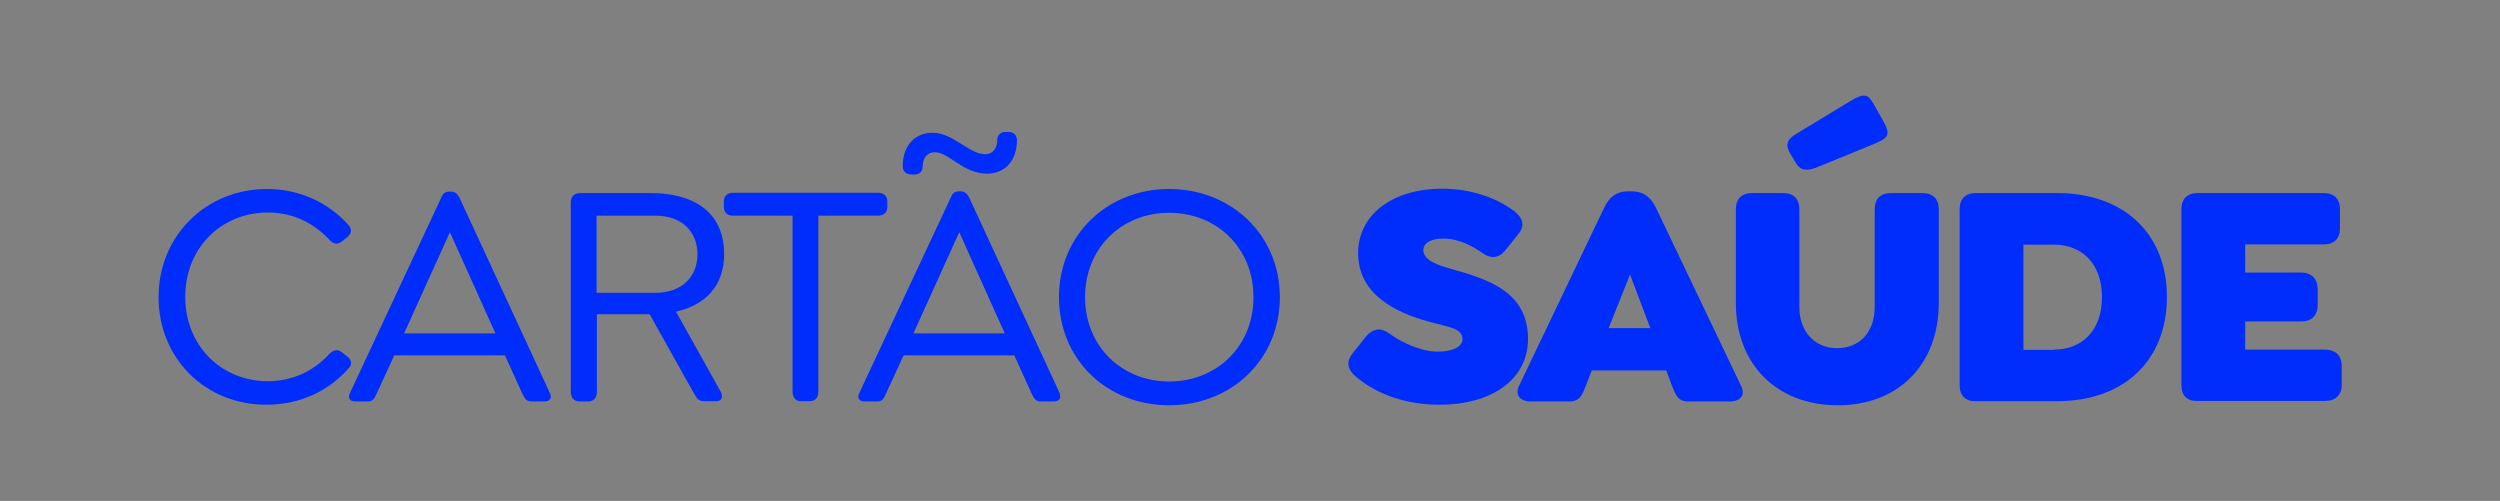 <?xml version="1.0" encoding="utf-8"?>
<!-- Generator: Adobe Illustrator 25.2.1, SVG Export Plug-In . SVG Version: 6.00 Build 0)  -->
<svg version="1.1" id="Camada_1" xmlns="http://www.w3.org/2000/svg" xmlns:xlink="http://www.w3.org/1999/xlink" x="0px" y="0px"
	 viewBox="0 0 862.4 172.8" style="enable-background:new 0 0 862.4 172.8;" xml:space="preserve">
<rect x="0" y="0" width="862.4" height="172.8" fill="#808080" stroke="none"/>
<style type="text/css">
	.st0{fill:#002CFC;}
	.st1{fill:#00DB89;}
	.st2{fill:#FFFFFF;}
</style>
<g>
	<g>
		<path class="st0" d="M54.7,102.5c0-21.3,16.5-37.3,37.4-37.3c11.4,0,21.3,4.8,28.1,12.4c1.3,1.4,1.1,3-0.4,4.2l-1.9,1.5
			c-1.5,1.2-3,0.9-4.4-0.7c-5.4-5.8-12.6-9.3-21.1-9.3c-16,0-28.5,12.2-28.5,29.1s12.5,29.1,28.5,29.1c8.5,0,15.8-3.5,21.1-9.3
			c1.4-1.5,2.9-1.9,4.4-0.7l1.9,1.5c1.5,1.2,1.8,2.8,0.4,4.1c-6.7,7.7-16.7,12.5-28.1,12.5C71.2,139.8,54.7,123.9,54.7,102.5z"/>
		<path class="st0" d="M187.7,138.5h-4.3c-2,0-2.4-1.1-3.4-3.1l-5.8-12.8h-38.2l-5.9,12.8c-0.9,2-1.3,3.1-3.3,3.1h-4.1
			c-2,0-2.9-1.1-1.9-3.1l31.4-67.2c0.4-1.1,1.2-2.1,2.7-2.1h0.8c1.4,0,2.2,1,2.8,2.1l31.1,67.2C190.6,137.3,189.7,138.5,187.7,138.5
			z M170.9,115l-15.7-34.9L139.4,115H170.9z"/>
		<path class="st0" d="M248.6,135.1c1.1,2.1,0.1,3.3-1.5,3.3h-4c-2.1,0-2.5-0.7-3.6-2.5l-15.4-27.5h-18.2v26.8c0,2-1.1,3.3-3.1,3.3
			H200c-2,0-3.1-1.3-3.1-3.3V69.9c0-2.1,1.2-3.3,3.3-3.3h24.1c16.7,0,25.5,7.9,25.5,21c0,10.5-5.9,17.5-16.6,19.9L248.6,135.1z
			 M205.8,101h20.3c9.2,0,14.5-5.6,14.5-13.3c0-7.7-5.3-13.3-14.5-13.3h-20.3V101z"/>
		<path class="st0" d="M273.4,135.1V74.4h-20.5c-2,0-3.2-1.1-3.2-3.1v-1.7c0-2,1.2-3.1,3.2-3.1h49.9c2.1,0,3.3,1.1,3.3,3.1v1.7
			c0,2-1.2,3.1-3.3,3.1h-20.5v60.7c0,2-1,3.3-3,3.3h-2.9C274.5,138.5,273.4,137.1,273.4,135.1z"/>
		<path class="st0" d="M363.4,138.5h-4.3c-2,0-2.4-1.1-3.4-3.1l-5.8-12.8h-38.2l-5.9,12.8c-0.9,2-1.3,3.1-3.3,3.1h-4.1
			c-2,0-2.9-1.1-1.9-3.1L328,68.1c0.4-1.1,1.2-2.1,2.7-2.1h0.8c1.4,0,2.2,1,2.8,2.1l31.1,67.2C366.3,137.3,365.4,138.5,363.4,138.5z
			 M311.4,57.3c0-7.2,4.4-11.5,10.2-11.5c7.4,0,12.5,7.4,18.4,7.4c2.2,0,4-1.8,4-4.8c0-1.9,1.2-2.9,2.9-2.9h0.9c1.7,0,3,1,3,2.9
			c0,7.3-4.4,11.5-10.2,11.5c-8.5,0-13.2-7.4-18.2-7.4c-2.3,0-4.1,1.8-4.1,4.8c0,2-1.2,2.9-2.9,2.9h-0.9
			C312.8,60.2,311.4,59.3,311.4,57.3z M346.6,115l-15.7-34.9L315.1,115H346.6z"/>
		<path class="st0" d="M365.3,102.5c0-21.3,16.5-37.3,38-37.3s38.2,15.9,38.2,37.3s-16.6,37.3-38.2,37.3S365.3,123.9,365.3,102.5z
			 M432.4,102.5c0-16.9-12.6-29.1-29.1-29.1c-16.4,0-29,12.2-29,29.1s12.6,29.1,29,29.1C419.8,131.6,432.4,119.4,432.4,102.5z"/>
		<path class="st0" d="M467.7,129.9c-2.9-2.4-3.4-5.2-1.1-8l4.6-5.8c2.4-2.8,5.1-3.2,8-1.1c4.3,3.2,11.2,6.3,16.7,6.3
			c5.3,0,8.6-1.7,8.6-4.3c0-3.9-4.8-4.1-11.8-6.1c-11.2-3.1-24.2-9.3-24.2-23.6c0-13.2,11.8-22.2,29-22.2c10.1,0,18.8,3.2,24.8,7.7
			c3,2.3,3.9,5,1.5,7.9l-4.4,5.5c-2.3,2.9-5.1,3.2-8,1.1c-3.4-2.4-8.1-5-13.5-5c-4.2,0-6.9,1.5-6.9,4c0,3.5,5,5.2,9.7,6.5
			c12.4,3.5,26.4,7.7,26.4,24.1c0,14.9-13.9,22.7-30,22.7C485.1,139.8,474.5,135.8,467.7,129.9z"/>
		<path class="st0" d="M596.5,138.5h-13.9c-3.8,0-4.4-2-5.9-5.6l-1.9-5.1h-25.7l-2,5.1c-1.4,3.6-2.1,5.6-6,5.6h-12.9
			c-3.8,0-5.8-2.1-4.1-5.6l29.3-61.3c1.8-3.8,4.4-5.6,8.2-5.6h1.3c3.9,0,6.5,1.9,8.3,5.6l29.3,61.3
			C602.3,136.4,600.3,138.5,596.5,138.5z M569.3,113.2l-7-18.5l-7.4,18.5H569.3z"/>
		<path class="st0" d="M598.8,104.5V72.2c0-3.6,2-5.6,5.6-5.6h10.7c3.6,0,5.6,2,5.6,5.6v33.7c0,8.5,5.3,14.2,13,14.2
			c7.9,0,13-5.6,13-14.2V72.2c0-3.6,2-5.6,5.6-5.6H663c3.8,0,5.8,2,5.8,5.6v32.3c0,21.2-13.9,35.3-34.8,35.3
			C612.9,139.8,598.8,125.7,598.8,104.5z M617.7,53.2c-2-3.1-1.3-5.1,1.9-7l18.8-11.4c5-3,6.1-2.1,8,1.2l3.5,6.2
			c2.3,4.3,1.4,5.5-3.3,7.4l-20,8.2c-4,1.5-5.8,0.7-7.3-1.9L617.7,53.2z"/>
		<path class="st0" d="M676,132.8V72.2c0-3.6,2-5.6,5.6-5.6h27.9c23.6,0,38,14.4,38,35.8c0,21.7-14.5,36-38,36h-27.9
			C678,138.5,676,136.5,676,132.8z M708.6,120.6c9.5,0,16.5-6.5,16.5-18.1c0-11.6-7-18.1-16.5-18.1H698v36.3H708.6z"/>
		<path class="st0" d="M752.5,132.8V72.2c0-3.6,2-5.6,5.6-5.6h43.5c3.6,0,5.6,2,5.6,5.6v6.5c0,3.6-2,5.6-5.6,5.6h-27.1v9.7h19.2
			c3.6,0,5.8,2.1,5.8,5.8v5.3c0,3.8-2.1,5.8-5.8,5.8h-19.2v9.7H802c3.6,0,5.8,2,5.8,5.6v6.5c0,3.6-2.1,5.6-5.8,5.6h-43.8
			C754.5,138.5,752.5,136.5,752.5,132.8z"/>
	</g>
</g>
<g>
	<path class="st0" d="M51.9,414.7c0-19.4,0-38.9,0-58.3c0.7-2.2,1.1-4.5,2-6.6c4.4-9.2,11.6-14.6,22.1-15c3-0.1,6,0,9.2,0
		c0-1.2,0-2,0-2.9c0-22.2,0.1-44.5-0.1-66.7c-0.1-7.7,5.5-13.7,13.7-13.7c28.4,0.2,56.7,0,85.1,0.1c9,0,16.7,3.3,23.2,9.6
		c6.1,6,12.1,12,18.1,18.1c6.3,6.5,9.6,14.3,9.7,23.3c0.1,9.9,0,19.7,0,29.6c0,0.8,0,1.5,0,2.6c1,0,1.8,0,2.7,0
		c3.3,0.1,6.7-0.2,9.9,0.4c12,2,20.7,12.3,20.7,24.6c0.1,17.5,0,34.9,0,52.4c0,4.4-1.4,5.8-5.8,5.8c-8.3,0-16.6,0-24.9,0
		c-0.8,0-1.6,0.1-2.3,0.1c-0.1,0.4-0.2,0.5-0.2,0.6c0,6.4,0,12.8,0,19.2c-0.1,8.1-5,13.2-13.2,13.2c-41.1,0-82.2,0-123.3,0
		c-8.1,0-13.1-5.1-13.1-13.2c0-5.8,0-11.7,0-17.5c0-0.8,0-1.5,0-2.5c-1.1,0-2,0-2.8,0c-8.3,0-16.6,0-24.9,0
		C54.9,417.9,53,417.2,51.9,414.7z M101.9,268.2c0,27.8,0,55.3,0,83c38.8,0,77.6,0,116.3,0c0-16.6,0-33,0-49.7c-0.8,0-1.6,0-2.4,0
		c-5.9,0-11.8,0-17.7,0c-7.9-0.1-13-5.3-13.1-13.2c0-5.9,0-11.8,0-17.7c0-0.7,0-1.5,0-2.3C157.2,268.2,129.6,268.2,101.9,268.2z
		 M218.2,401.4c-38.9,0-77.6,0-116.3,0c0,11.1,0,22.1,0,33c38.8,0,77.5,0,116.3,0C218.2,423.4,218.2,412.5,218.2,401.4z
		 M243.1,367.9c4.6,0,8.4-3.7,8.4-8.2c0-4.5-3.8-8.3-8.3-8.3c-4.4,0-8.2,3.7-8.3,8.2C234.8,364,238.6,367.9,243.1,367.9z"/>
</g>
<g>
	<path class="st0" d="M761.5,251.5c2,0.3,4.1,0.5,6.1,0.8c21.2,3.3,37.7,13.9,49.2,32c8,12.6,11.2,26.4,10.3,41.2
		c-0.6,9.8-3.3,19.1-6.8,28.2c-7.1,18.6-17.2,35.7-28.3,52.2c-9.7,14.4-20.3,28.1-31.4,41.3c-1,1.1-1.9,2.2-3.1,3.5
		c-0.6-0.6-1.1-1.2-1.6-1.7c-19.5-23-37.4-47.1-51.5-73.9c-6.4-12.1-11.6-24.5-14.8-37.9c-6.6-28.1,4.7-57.7,28.7-73.8
		c10.2-6.9,21.5-10.8,33.8-11.6c0.5,0,1-0.2,1.5-0.3C756.3,251.5,758.9,251.5,761.5,251.5z M757.6,346.1c14,0,24.9-10.9,24.9-24.9
		c0-13.9-11.1-25-25-24.9c-13.8,0.1-24.8,11-24.8,24.9C732.7,335.1,743.6,346.1,757.6,346.1z"/>
</g>
<g>
	<path class="st0" d="M435.5,251.5c4,0,8,0,12,0c2.8,0.4,5.6,0.7,8.4,1.1c25.5,3.9,46.5,15.8,62.6,35.9c18.7,23.3,25.6,50,20.6,79.5
		c-4.1,24.4-15.8,44.8-35.3,60c-29.9,23.5-63.5,29.1-98.9,15.2c-34-13.3-54.3-39.1-61.5-75c-0.7-3.7-1.1-7.4-1.6-11.1
		c0-4.1,0-8.3,0-12.4c0.5-3.6,0.9-7.3,1.5-10.9c6.9-40.3,38.5-72.6,78.5-80.3C426.4,252.6,430.9,252.1,435.5,251.5z M450.3,309
		c0.4-3.7,0.8-7.5,1.2-11.3c0.2-1.7-0.6-2.8-2.3-3c-2.4-0.2-4.8-0.2-7.1-0.1c-1.5,0-2.3,0.8-2.4,2.5c-0.3,3.5-0.8,6.9-1,10.4
		c-0.1,1.4-0.6,1.8-1.9,2c-5.2,0.8-10.1,2.5-14.4,5.8c-10,7.8-11.3,28.4,4,36.3c3.8,2,7.8,3.4,11.7,5.1c3.3,1.5,6.9,2.7,9.9,4.8
		c6.1,4.4,4.9,12.9-2.1,15.7c-2.4,1-5.1,1.4-7.7,1.5c-7.1,0.5-13.6-1.7-19.8-5.2c-2.8-1.6-4.3-0.8-4.5,2.4c-0.1,2.3,0,4.6,0,7
		c0,2.1,1,3.6,2.9,4.5c2.2,1,4.5,1.9,6.8,2.7c2.1,0.7,4.4,1,6.7,1.6c-0.4,4.2-0.8,8.3-1.3,12.4c-0.2,1.9,0.7,2.9,2.4,3
		c2.2,0.2,4.5,0.2,6.8,0.1c1.7-0.1,2.5-1,2.6-2.7c0.3-4.2,0.8-8.5,1.2-12.2c4.5-1.3,8.9-2.1,12.9-3.8c9.1-3.9,14.1-11,14.4-21.1
		c0.3-10-4.5-16.8-13.4-20.9c-4.2-1.9-8.5-3.4-12.7-5.2c-2.6-1.2-5.3-2.4-7.7-4c-3.1-2.2-4.1-5.5-3.1-9.1c0.9-3.5,3.6-5.1,6.8-5.8
		c4.2-0.9,8.5-0.8,12.7,0.5c3,1,5.9,2.2,8.8,3.5c2.6,1.1,3.6,0.7,3.8-2.2c0.1-1.9,0-3.8,0.1-5.6c0.1-3.1-1.1-5.3-4.1-6.3
		C456.9,311,453.7,310,450.3,309z"/>
</g>
<g>
	<path class="st0" d="M-264.7,266.3c0.2-0.7,0.5-1.4,0.7-2.2c2.6-8.5,10.8-13.7,19.6-12.4c8.8,1.3,15.2,8.8,15.2,17.5
		c0,8.9-6.5,16.2-15.5,17.6c-8.2,1.3-16.6-4.1-19.2-12.4c-0.3-0.8-0.5-1.6-0.8-2.4C-264.7,270.1-264.7,268.2-264.7,266.3z"/>
	<path class="st0" d="M-264.7,430.1c1.4-2.9,2.4-6.2,4.4-8.6c5.2-6.5,14-8.1,21.3-4.4c7.3,3.6,11.1,11.7,9.4,19.7
		c-1.7,7.8-8.6,13.6-16.8,13.9c-7.9,0.3-15.3-5.1-17.6-12.9c-0.2-0.6-0.4-1.3-0.7-1.9C-264.7,433.9-264.7,432-264.7,430.1z"/>
	<path class="st0" d="M-264.7,347.9c0.3-0.7,0.6-1.4,0.8-2.1c2.7-8.6,11.1-13.7,19.9-12.3c8.4,1.4,14.9,9,14.8,17.6
		c-0.1,8.6-6.4,16-14.8,17.4c-8.8,1.4-17.2-3.7-19.9-12.3c-0.2-0.7-0.5-1.4-0.8-2.1C-264.7,352.1-264.7,350-264.7,347.9z"/>
	<path class="st0" d="M-101.9,364.3c-28.9,0-57.9,0-86.8,0c-3.6,0-7-0.6-9.9-3c-4.3-3.7-5.7-8.3-4.3-13.7c1.3-5.2,5.7-8.9,11.1-9.5
		c1.1-0.1,2.2-0.2,3.3-0.2c57.9,0,115.7,0,173.6,0c8,0,13.2,3.9,14.6,10.8c1.5,7.1-3.5,14.3-10.7,15.4c-1.5,0.2-3.1,0.3-4.6,0.3
		C-44.4,364.3-73.1,364.3-101.9,364.3z"/>
	<path class="st0" d="M-101.6,281.3c-29.3,0-58.6,0-87.8,0c-8.8,0-14.6-6.3-13.8-14.7c0.6-6.3,5.9-11.3,12.4-11.7
		c0.9-0.1,1.9,0,2.8,0c57.5,0,115.1,0,172.6,0c2.1,0,4.3,0.1,6.4,0.7c6.1,1.8,9.9,8.2,8.9,14.3c-1,6.6-6.3,11.3-13.1,11.3
		c-22.7,0.1-45.5,0-68.2,0C-88.2,281.3-94.9,281.3-101.6,281.3z"/>
	<path class="st0" d="M-101.5,420.8c29.1,0,58.2,0,87.3,0c6.8,0,11.9,3.6,13.6,9.4c2.4,8.2-3.3,16.3-11.8,17c-0.9,0.1-1.7,0-2.6,0
		c-57.8,0-115.6,0-173.4,0c-2,0-4.2-0.2-6.1-0.8c-6.2-2-9.8-8.3-8.7-14.9c1-6.1,6.5-10.7,13.1-10.7
		C-160.6,420.7-131,420.8-101.5,420.8C-101.5,420.8-101.5,420.8-101.5,420.8z"/>
</g>
<g>
	<path class="st0" d="M-383.8,251.5c3.4,0.6,6.9,1.1,10.2,2c24.6,6.6,41.1,29.4,39.7,54.8c-0.2,3.3-0.9,6.7-1.5,10
		c-0.5,2.7-2.6,4.1-5.1,3.5c-2.3-0.5-3.6-2.7-2.9-5.5c1.1-4.9,1.5-9.8,1.2-14.8c-1.4-20.1-17.7-38-37.6-41
		c-24.7-3.8-46.8,11.2-52.3,35.5c-1.5,6.7-1.3,13.5,0.3,20.2c0.7,2.9-0.5,5.1-2.8,5.7c-2.5,0.6-4.5-0.8-5.2-3.9
		c-7.3-29.2,12.1-59.5,41.7-65.3c2.2-0.4,4.4-0.8,6.6-1.1C-389,251.5-386.4,251.5-383.8,251.5z"/>
	<path class="st0" d="M-400,367.7c0-0.7,0-1.4,0-2.1c0-18.4,0-36.9,0-55.3c0-6.1,3.1-10.7,8.3-12.6c7.8-2.8,16.4,3.1,16.5,11.6
		c0.2,9.4,0.1,18.8,0.1,28.2c0,0.7,0,1.4,0.1,2.2c1.2-3.3,3-6.1,6.1-7.8c3.1-1.8,6.4-2.2,9.7-1.1c8.4,2.8,9.5,9.6,9.1,17.2
		c0.2-0.5,0.4-1,0.6-1.5c2.2-5.5,7.9-8.8,13.5-7.8c6.1,1.1,10.3,5.8,10.4,12c0.1,3.2,0,6.4,0.3,9.7c0.2-0.6,0.5-1.1,0.7-1.7
		c2.2-5.3,7.8-8.5,13.1-7.7c5.9,1,10.7,5.9,10.7,11.6c0.1,12.7,0.5,25.4-0.1,38c-1.1,21.7-18.8,41-40.2,44.6
		c-2.8,0.5-5.6,0.8-8.5,0.8c-9.1,0.1-18.1,0.2-27.2,0c-25.1-0.5-46.4-20.7-47.8-45.7c-0.7-12.4-0.4-24.8-0.3-37.3
		c0.1-6.1,5-9.3,11.6-7.8C-406.5,356.9-402.2,361.1-400,367.7z"/>
	<path class="st0" d="M-387.6,272c20,0.3,35.3,17.6,33,37.4c-0.3,2.5-2.1,4.1-4.5,3.9c-2.2-0.2-3.9-2-3.7-4.4
		c0.4-4.7,0-9.2-1.9-13.5c-4.9-11-17.1-17.1-28.7-14.1c-12,3.1-19.9,14-18.8,26.2c0.3,4-0.9,6-3.7,6.2c-2.8,0.2-4.3-1.7-4.6-5.7
		c-1.2-15.5,8.9-30.1,23.9-34.3C-393.8,272.8-390.7,272.5-387.6,272z"/>
</g>
<g>
	<path class="st1" d="M1071,337.2h108.6c3.6,0,6.9-2.1,8.4-5.3c1.5-3.3,2.9-6.6,4.2-9.8c0.2-0.6,0.5-1.3,0.7-2
		c3.4-9.5,5.1-19.8,4.5-30.7c-2.1-37.6-32-68.5-69.5-71.9c-25.2-2.3-48.1,7.7-63.6,24.5c-1.6,1.7-2.5,4-2.5,6.3V328
		C1061.8,333,1065.9,337.2,1071,337.2z"/>
	<path class="st0" d="M931.6,323.7c1.2,3.2,2.6,6.4,4.2,9.7c1.1,2.3,3.4,3.8,6,3.8h99.3c3.6,0,6.6-2.9,6.6-6.6v-73.1
		c0-1.6-0.5-3.1-1.6-4.3c-17.6-19.7-46.4-29.1-76.4-18.1c-18.3,6.7-32.6,21.7-38.8,40.2c-5.5,16.5-4.9,32.6,0.2,46.6
		C931.2,322.5,931.4,323.1,931.6,323.7z"/>
	<path class="st0" d="M1061.8,358.8l0,117.4c0,7.9,9.3,12.2,15.3,7c36.8-31.4,82.6-74,115.8-119c4.5-6.1,0.1-14.8-7.5-14.8H1071
		C1065.9,349.6,1061.8,353.7,1061.8,358.8z"/>
	<path class="st0" d="M1038.3,349.6h-77.5c-7.6,0-12,8.8-7.4,14.8c23.1,30.3,53.5,58.9,78.9,80.9c6,5.2,15.3,0.9,15.3-7v-79.4
		C1047.6,353.7,1043.4,349.6,1038.3,349.6z"/>
</g>
<g>
	<path class="st2" d="M1608.4,485.5c-9.7,0.1-18.3-3.6-26.9-7.3c-84.2-36.6-143.9-97.5-179.5-182.1c-7-16.7-7.1-32.9,4.2-48
		c1.5-2,3.1-4,4.9-5.7c7.8-6.7,15.4-13.6,23.6-19.7c12.3-9.1,25.7-7,35.2,5c2.2,2.8,4.1,5.9,5.8,9.1c8.9,15.9,17.8,31.8,26.4,47.8
		c2.3,4.3,4.1,9,5.1,13.7c1.9,8.8-1.7,16.7-9.5,21.1c-3.4,2-7.4,3.2-11.2,4.4c-5.5,1.7-7.9,6.4-5.5,11.7c0.5,1.2,1.3,2.3,2.1,3.3
		c17.7,22.3,37.8,42.3,60.1,59.9c1.4,1.1,3.1,2.2,4.8,2.8c5.1,1.8,9.4-0.7,10.7-5.9c0.5-2.1,1.1-4.2,1.9-6.2c4.8-12,15-17,27.5-13.4
		c2.9,0.8,5.8,2,8.4,3.5c17.4,9.6,34.7,19.2,52,29c7.9,4.4,13.2,11,15.2,20c1.6,7.1,0.5,13.9-4,19.6c-6.7,8.6-13.6,17.1-21.1,24.9
		C1630.6,481.3,1620.2,485.4,1608.4,485.5z"/>
</g>
<g>
	<path class="st2" d="M1493.4,571.5c-9.7,0.1-18.3-3.6-26.9-7.3c-84.2-36.6-143.9-97.5-179.5-182.1c-7-16.7-7.1-32.9,4.2-48
		c1.5-2,3.1-4,4.9-5.7c7.8-6.7,15.4-13.6,23.6-19.7c12.3-9.1,25.7-7,35.2,5c2.2,2.8,4.1,5.9,5.8,9.1c8.9,15.9,17.8,31.8,26.4,47.8
		c2.3,4.3,4.1,9,5.1,13.7c1.9,8.8-1.7,16.7-9.5,21.1c-3.4,2-7.4,3.2-11.2,4.4c-5.5,1.7-7.9,6.4-5.5,11.7c0.5,1.2,1.3,2.3,2.1,3.3
		c17.7,22.3,37.8,42.3,60.1,59.9c1.4,1.1,3.1,2.2,4.8,2.8c5.1,1.8,9.4-0.7,10.7-5.9c0.5-2.1,1.1-4.2,1.9-6.2c4.8-12,15-17,27.5-13.4
		c2.9,0.8,5.8,2,8.4,3.5c17.4,9.6,34.7,19.2,52,29c7.9,4.4,13.2,11,15.2,20c1.6,7.1,0.5,13.9-4,19.6c-6.7,8.6-13.6,17.1-21.1,24.9
		C1515.6,567.2,1505.2,571.4,1493.4,571.5z"/>
</g>
<g>
	<path class="st2" d="M1839.5,211.7c4.9,1,9.8,1.6,14.6,3c27.8,8.6,43.9,27.9,50,56c4.2,19.3,1.1,37.8-6.2,55.8
		c-8,19.7-18.6,38-30.9,55.2c-8.4,11.8-17.4,23.2-26.4,34.5c-4.3,5.5-9.6,5.4-14.1,0c-20.3-24.4-38.7-50.1-52.4-78.8
		c-5.9-12.3-11-25-12.2-38.7c-2.5-29.2,4.7-54.9,29.1-73.6c10-7.6,21.5-11.7,33.9-13.1c0.6-0.1,1.2-0.3,1.7-0.5
		C1830.9,211.7,1835.2,211.7,1839.5,211.7z M1833.7,307.9c13.3-0.1,24-10.8,24-24.1c0-13.3-10.9-24.1-24.2-24
		c-13.3,0.1-24,10.9-24,24.2C1809.6,297.3,1820.4,308,1833.7,307.9z"/>
	<path class="st2" d="M1697,474.8c1.4-3.1,2.8-6.3,4.3-9.4c0.5-1,1.4-2.1,2.4-2.6c22.3-11.5,44.7-22.9,67.1-34.4
		c1.3-0.7,2.2-0.9,3.4,0.4c17.3,17.4,34.7,34.7,52.1,52c0.4,0.4,0.8,0.9,1.3,1.5c-2.5,1.6-4.7,2.7-7.7,2.7c-37.3-0.1-74.7-0.1-112,0
		c-5,0-8.6-1.3-10.8-6C1697,477.7,1697,476.3,1697,474.8z"/>
	<path class="st2" d="M1787.8,419.8c4.9-2.5,9.6-4.9,14.3-7.3c4.3,5.2,8.4,10.4,12.7,15.5c10.3,12,27.2,12,37.5,0
		c4-4.7,8-9.5,11.8-14.5c13.5-17.4,26-35.6,36.6-55c0.5-0.8,1.6-1.7,2.5-1.7c3.6-0.2,7.3-0.1,10.9,0c3.2,0.1,5.7,1.6,7,4.6
		c8.5,19.7,17,39.5,25.6,59.4c-7.1,3.7-14.1,7.3-21.1,11c-26.9,13.9-53.8,27.9-80.6,41.8c-1.5,0.8-2.5,1.1-3.9-0.3
		c-17.3-17.4-34.7-34.7-52.1-52.1C1788.7,420.8,1788.4,420.5,1787.8,419.8z"/>
	<path class="st2" d="M1792.5,399.4c-26.8,13.7-53.2,27.2-80.3,41c0.5-1.3,0.7-2.1,1-2.8c10.7-25,21.5-49.9,32.1-74.9
		c1.8-4.1,4.6-6.2,9-6.1c3.6,0.1,7.9-1.1,10.7,0.5c2.7,1.5,3.7,5.8,5.6,8.7c6.6,10.3,13.3,20.6,20,30.9
		C1791.2,397.6,1791.7,398.3,1792.5,399.4z"/>
	<path class="st2" d="M1953,435.5c0.4,0.9,0.8,1.5,1.1,2.3c4.9,11.5,9.9,23,14.8,34.5c3.2,7.5-0.3,12.7-8.5,12.7
		c-33.1,0-66.2,0-99.2,0c-0.8,0-1.6,0-2.4,0c-0.1-0.2-0.1-0.3-0.2-0.5C1890.1,468.2,1921.5,451.9,1953,435.5z"/>
	<path class="st2" d="M1833.5,291.9c-4.4,0-7.9-3.6-7.9-8c0-4.3,3.7-8,8-8c4.4,0,8.1,3.8,8,8.2
		C1841.5,288.5,1837.9,291.9,1833.5,291.9z"/>
</g>
<g>
	<path class="st2" d="M1420.1,298.9c4.9,1,9.8,1.6,14.6,3c27.8,8.6,43.9,27.9,50,56c4.2,19.3,1.1,37.8-6.2,55.8
		c-8,19.7-18.6,38-30.9,55.2c-8.4,11.8-17.4,23.2-26.4,34.5c-4.3,5.5-9.6,5.4-14.1,0c-20.3-24.4-38.7-50.1-52.4-78.8
		c-5.9-12.3-11-25-12.2-38.7c-2.5-29.2,4.7-54.9,29.1-73.6c10-7.6,21.5-11.7,33.9-13.1c0.6-0.1,1.2-0.3,1.7-0.5
		C1411.5,298.9,1415.8,298.9,1420.1,298.9z M1414.3,395.1c13.3-0.1,24-10.8,24-24.1c0-13.3-10.9-24.1-24.2-24
		c-13.3,0.1-24,10.9-24,24.2C1390.2,384.5,1401,395.2,1414.3,395.1z"/>
	<path class="st2" d="M1277.6,562.1c1.4-3.1,2.8-6.3,4.3-9.4c0.5-1,1.4-2.1,2.4-2.6c22.3-11.5,44.7-22.9,67.1-34.4
		c1.3-0.7,2.2-0.9,3.4,0.4c17.3,17.4,34.7,34.7,52.1,52c0.4,0.4,0.8,0.9,1.3,1.5c-2.5,1.6-4.7,2.7-7.7,2.7c-37.3-0.1-74.7-0.1-112,0
		c-5,0-8.6-1.3-10.8-6C1277.6,564.9,1277.6,563.5,1277.6,562.1z"/>
	<path class="st2" d="M1368.4,507c4.9-2.5,9.6-4.9,14.3-7.3c4.3,5.2,8.4,10.4,12.7,15.5c10.3,12,27.2,12,37.5,0
		c4-4.7,8-9.5,11.8-14.5c13.5-17.4,26-35.6,36.6-55c0.5-0.8,1.6-1.7,2.5-1.7c3.6-0.2,7.3-0.1,10.9,0c3.2,0.1,5.7,1.6,7,4.6
		c8.5,19.7,17,39.5,25.6,59.4c-7.1,3.7-14.1,7.3-21.1,11c-26.9,13.9-53.8,27.9-80.6,41.8c-1.5,0.8-2.5,1.1-3.9-0.3
		c-17.3-17.4-34.7-34.7-52.1-52.1C1369.3,508,1369.1,507.7,1368.4,507z"/>
	<path class="st2" d="M1373.1,486.6c-26.8,13.7-53.2,27.2-80.3,41c0.5-1.3,0.7-2.1,1-2.8c10.7-25,21.5-49.9,32.1-74.9
		c1.8-4.1,4.6-6.2,9-6.1c3.6,0.1,7.9-1.1,10.7,0.5c2.7,1.5,3.7,5.8,5.6,8.7c6.6,10.3,13.3,20.6,20,30.9
		C1371.8,484.8,1372.3,485.5,1373.1,486.6z"/>
	<path class="st2" d="M1533.6,522.8c0.4,0.9,0.8,1.5,1.1,2.3c4.9,11.5,9.9,23,14.8,34.5c3.2,7.5-0.3,12.7-8.5,12.7
		c-33.1,0-66.2,0-99.2,0c-0.8,0-1.6,0-2.4,0c-0.1-0.2-0.1-0.3-0.2-0.5C1470.7,555.4,1502.1,539.1,1533.6,522.8z"/>
	<path class="st2" d="M1414.1,379.1c-4.4,0-7.9-3.6-7.9-8c0-4.3,3.7-8,8-8c4.4,0,8.1,3.8,8,8.2
		C1422.1,375.7,1418.5,379.1,1414.1,379.1z"/>
</g>
</svg>
